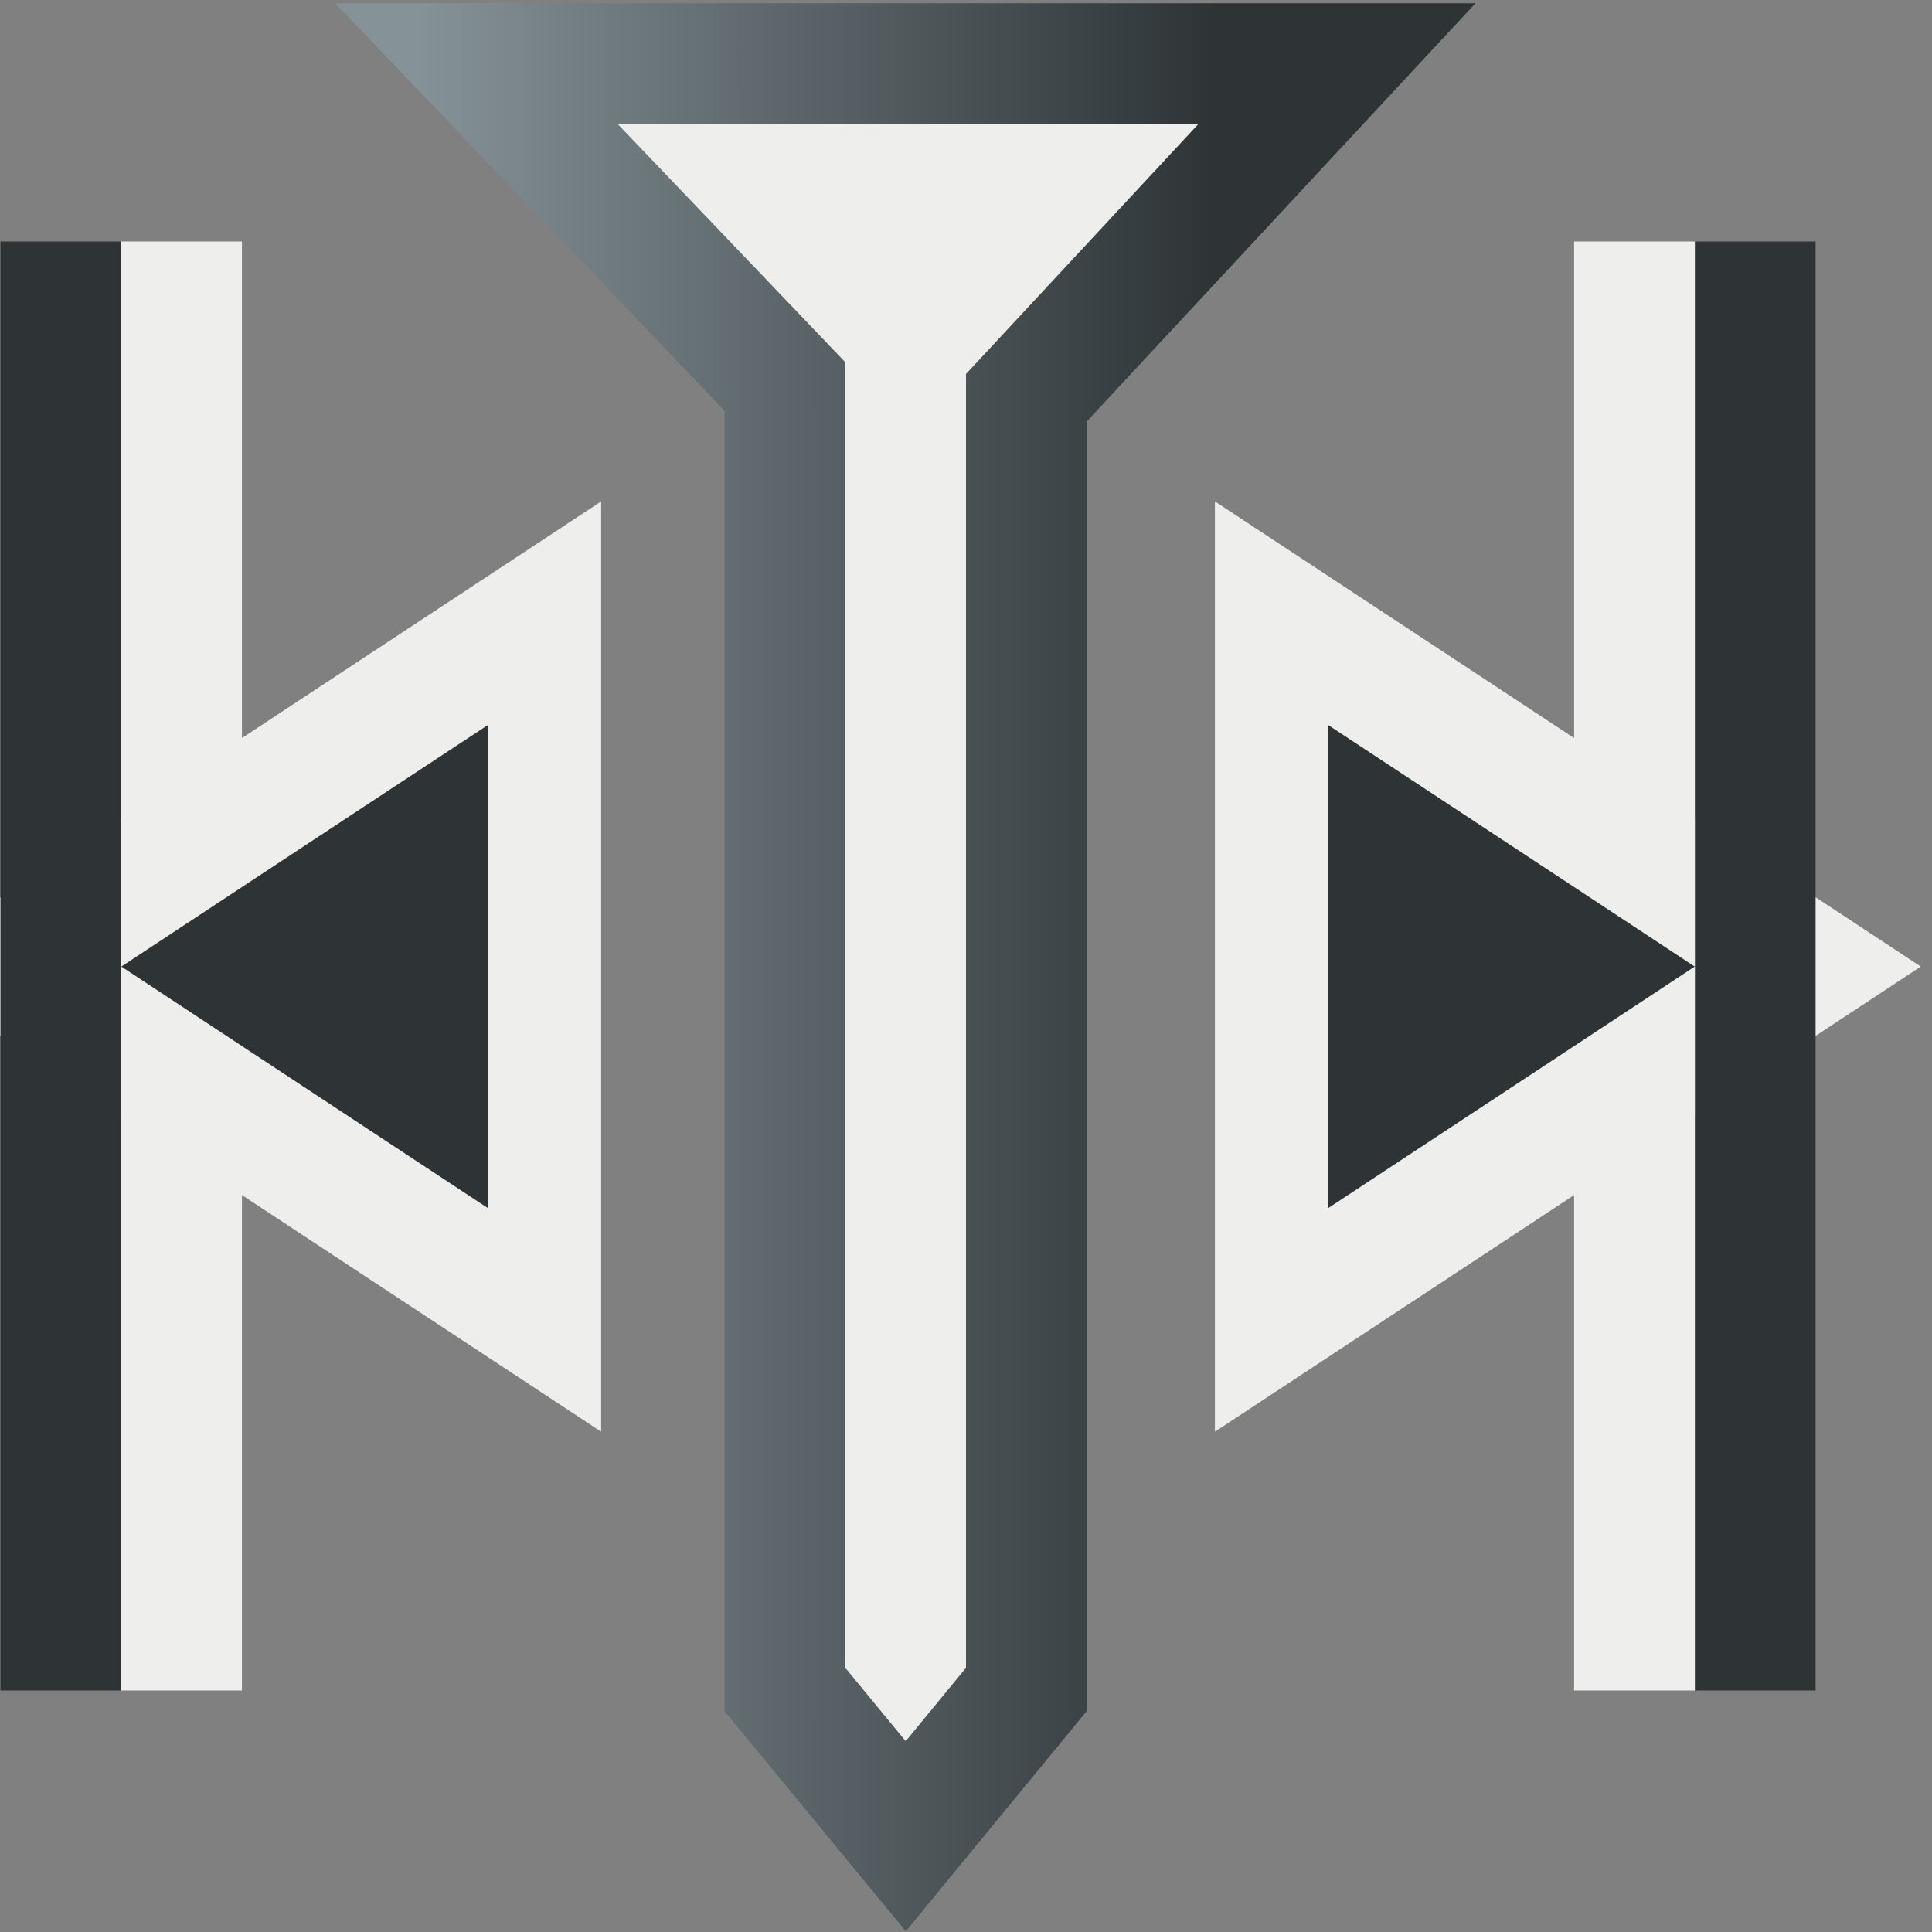 <?xml version="1.0" encoding="UTF-8" standalone="no"?>
<!-- Created with Inkscape (http://www.inkscape.org/) -->
<svg
   xmlns:dc="http://purl.org/dc/elements/1.1/"
   xmlns:cc="http://web.resource.org/cc/"
   xmlns:rdf="http://www.w3.org/1999/02/22-rdf-syntax-ns#"
   xmlns:svg="http://www.w3.org/2000/svg"
   xmlns="http://www.w3.org/2000/svg"
   xmlns:xlink="http://www.w3.org/1999/xlink"
   xmlns:sodipodi="http://sodipodi.sourceforge.net/DTD/sodipodi-0.dtd"
   xmlns:inkscape="http://www.inkscape.org/namespaces/inkscape"
   width="16px"
   height="16px"
   id="svg3273"
   sodipodi:version="0.32"
   inkscape:version="0.45.1"
   sodipodi:docbase="c:\dev\src\houdini\support\icons\BUTTONS"
   sodipodi:docname="autoscroll.svg"
   inkscape:output_extension="org.inkscape.output.svg.inkscape">
  <rect width="100%" height="100%" fill="#808080" stroke="none"/>
  <defs
     id="defs3275">
    <linearGradient
       inkscape:collect="always"
       id="linearGradient3330">
      <stop
         style="stop-color:#859298;stop-opacity:1"
         offset="0"
         id="stop3332" />
      <stop
         style="stop-color:#2e3436;stop-opacity:1"
         offset="1"
         id="stop3334" />
    </linearGradient>
    <linearGradient
       inkscape:collect="always"
       xlink:href="#linearGradient3330"
       id="linearGradient3336"
       x1="3.446"
       y1="8.013"
       x2="10.04"
       y2="8.013"
       gradientUnits="userSpaceOnUse" />
  </defs>
  <sodipodi:namedview
     id="base"
     pagecolor="#ffffff"
     bordercolor="#666666"
     borderopacity="1.0"
     inkscape:pageopacity="0.0"
     inkscape:pageshadow="2"
     inkscape:zoom="44.395604"
     inkscape:cx="8"
     inkscape:cy="8"
     inkscape:current-layer="layer1"
     showgrid="true"
     inkscape:grid-bbox="true"
     inkscape:document-units="px"
     inkscape:window-width="1286"
     inkscape:window-height="1058"
     inkscape:window-x="317"
     inkscape:window-y="7" />
  <g
     id="layer1"
     inkscape:label="Layer 1"
     inkscape:groupmode="layer">
    <path
       style="opacity:1;color:#000000;fill:#eeeeec;fill-opacity:1;fill-rule:evenodd;stroke:url(#linearGradient3336);stroke-width:1;stroke-linecap:butt;stroke-linejoin:miter;marker:none;marker-start:none;marker-mid:none;marker-end:none;stroke-miterlimit:4;stroke-dasharray:none;stroke-dashoffset:0;stroke-opacity:1;visibility:visible;display:inline;overflow:visible;enable-background:accumulate"
       d="M 3.946,0.527 L 6.5,3.2 L 6.5,13.991 L 7.501,15.207 L 8.5,13.991 L 8.5,3.294 L 11.072,0.527 L 3.946,0.527 z "
       id="rect3327"
       sodipodi:nodetypes="cccccccc" />
    <path
       sodipodi:type="star"
       style="opacity:1;color:#000000;fill:#2e3436;fill-opacity:1;fill-rule:evenodd;stroke:#eeeeec;stroke-width:1.873;stroke-linecap:butt;stroke-linejoin:miter;marker:none;marker-start:none;marker-mid:none;marker-end:none;stroke-miterlimit:4;stroke-dasharray:none;stroke-dashoffset:0;stroke-opacity:1;visibility:visible;display:inline;overflow:visible;enable-background:accumulate"
       id="path3305"
       sodipodi:sides="3"
       sodipodi:cx="5.0455446"
       sodipodi:cy="8.6569309"
       sodipodi:r1="2.0248487"
       sodipodi:r2="1.0124243"
       sodipodi:arg1="-1.0471976"
       sodipodi:arg2="7.4051008e-017"
       inkscape:flatsided="false"
       inkscape:rounded="0"
       inkscape:randomized="0"
       d="M 6.058,6.903 L 6.058,8.657 L 6.058,10.411 L 4.539,9.534 L 3.021,8.657 L 4.539,7.78 L 6.058,6.903 z "
       transform="matrix(1,0,0,1.141,-2.016,-1.873)" />
    <path
       sodipodi:type="star"
       style="opacity:1;color:#000000;fill:#2e3436;fill-opacity:1;fill-rule:evenodd;stroke:#eeeeec;stroke-width:1.873;stroke-linecap:butt;stroke-linejoin:miter;marker:none;marker-start:none;marker-mid:none;marker-end:none;stroke-miterlimit:4;stroke-dasharray:none;stroke-dashoffset:0;stroke-opacity:1;visibility:visible;display:inline;overflow:visible;enable-background:accumulate"
       id="path3307"
       sodipodi:sides="3"
       sodipodi:cx="5.0455446"
       sodipodi:cy="8.6569309"
       sodipodi:r1="2.0248487"
       sodipodi:r2="1.0124243"
       sodipodi:arg1="-1.0471976"
       sodipodi:arg2="7.4051008e-017"
       inkscape:flatsided="false"
       inkscape:rounded="0"
       inkscape:randomized="0"
       d="M 6.058,6.903 L 6.058,8.657 L 6.058,10.411 L 4.539,9.534 L 3.021,8.657 L 4.539,7.78 L 6.058,6.903 z "
       transform="matrix(-1,0,0,1.141,17.056,-1.873)" />
    <g
       id="g3289"
       transform="matrix(1,0,0,1,3.7170142e-3,0)">
      <rect
         y="2"
         x="0"
         height="12"
         width="1"
         id="rect3285"
         style="opacity:1;color:#000000;fill:#2e3436;fill-opacity:1;fill-rule:evenodd;stroke:none;stroke-width:0.947;stroke-linecap:butt;stroke-linejoin:miter;marker:none;marker-start:none;marker-mid:none;marker-end:none;stroke-miterlimit:4;stroke-dasharray:none;stroke-dashoffset:0;stroke-opacity:1;visibility:visible;display:inline;overflow:visible;enable-background:accumulate" />
      <rect
         y="2"
         x="1"
         height="12"
         width="1"
         id="rect3287"
         style="opacity:1;color:#000000;fill:#eeeeec;fill-opacity:1;fill-rule:evenodd;stroke:none;stroke-width:0.947;stroke-linecap:butt;stroke-linejoin:miter;marker:none;marker-start:none;marker-mid:none;marker-end:none;stroke-miterlimit:4;stroke-dasharray:none;stroke-dashoffset:0;stroke-opacity:1;visibility:visible;display:inline;overflow:visible;enable-background:accumulate" />
    </g>
    <g
       id="g3293"
       transform="matrix(-1,0,0,1,15.036,0)">
      <rect
         y="2"
         x="0"
         height="12"
         width="1"
         id="rect3295"
         style="opacity:1;color:#000000;fill:#2e3436;fill-opacity:1;fill-rule:evenodd;stroke:none;stroke-width:0.947;stroke-linecap:butt;stroke-linejoin:miter;marker:none;marker-start:none;marker-mid:none;marker-end:none;stroke-miterlimit:4;stroke-dasharray:none;stroke-dashoffset:0;stroke-opacity:1;visibility:visible;display:inline;overflow:visible;enable-background:accumulate" />
      <rect
         y="2"
         x="1"
         height="12"
         width="1"
         id="rect3297"
         style="opacity:1;color:#000000;fill:#eeeeec;fill-opacity:1;fill-rule:evenodd;stroke:none;stroke-width:0.947;stroke-linecap:butt;stroke-linejoin:miter;marker:none;marker-start:none;marker-mid:none;marker-end:none;stroke-miterlimit:4;stroke-dasharray:none;stroke-dashoffset:0;stroke-opacity:1;visibility:visible;display:inline;overflow:visible;enable-background:accumulate" />
    </g>
    <path
       sodipodi:type="star"
       style="opacity:1;color:#000000;fill:#2e3436;fill-opacity:1;fill-rule:evenodd;stroke:none;stroke-width:0.947;stroke-linecap:butt;stroke-linejoin:miter;marker:none;marker-start:none;marker-mid:none;marker-end:none;stroke-miterlimit:4;stroke-dasharray:none;stroke-dashoffset:0;stroke-opacity:1;visibility:visible;display:inline;overflow:visible;enable-background:accumulate"
       id="path3301"
       sodipodi:sides="3"
       sodipodi:cx="5.0455446"
       sodipodi:cy="8.6569309"
       sodipodi:r1="2.0248487"
       sodipodi:r2="1.0124243"
       sodipodi:arg1="-1.0471976"
       sodipodi:arg2="7.4051008e-017"
       inkscape:flatsided="false"
       inkscape:rounded="0"
       inkscape:randomized="0"
       d="M 6.058,6.903 L 6.058,8.657 L 6.058,10.411 L 4.539,9.534 L 3.021,8.657 L 4.539,7.78 L 6.058,6.903 z "
       transform="matrix(1,0,0,1.141,-2.016,-1.873)" />
    <path
       sodipodi:type="star"
       style="opacity:1;color:#000000;fill:#2e3436;fill-opacity:1;fill-rule:evenodd;stroke:none;stroke-width:0.947;stroke-linecap:butt;stroke-linejoin:miter;marker:none;marker-start:none;marker-mid:none;marker-end:none;stroke-miterlimit:4;stroke-dasharray:none;stroke-dashoffset:0;stroke-opacity:1;visibility:visible;display:inline;overflow:visible;enable-background:accumulate"
       id="path3303"
       sodipodi:sides="3"
       sodipodi:cx="5.0455446"
       sodipodi:cy="8.6569309"
       sodipodi:r1="2.0248487"
       sodipodi:r2="1.0124243"
       sodipodi:arg1="-1.0471976"
       sodipodi:arg2="7.4051008e-017"
       inkscape:flatsided="false"
       inkscape:rounded="0"
       inkscape:randomized="0"
       d="M 6.058,6.903 L 6.058,8.657 L 6.058,10.411 L 4.539,9.534 L 3.021,8.657 L 4.539,7.78 L 6.058,6.903 z "
       transform="matrix(-1,0,0,1.141,17.056,-1.873)" />
  </g>
</svg>
